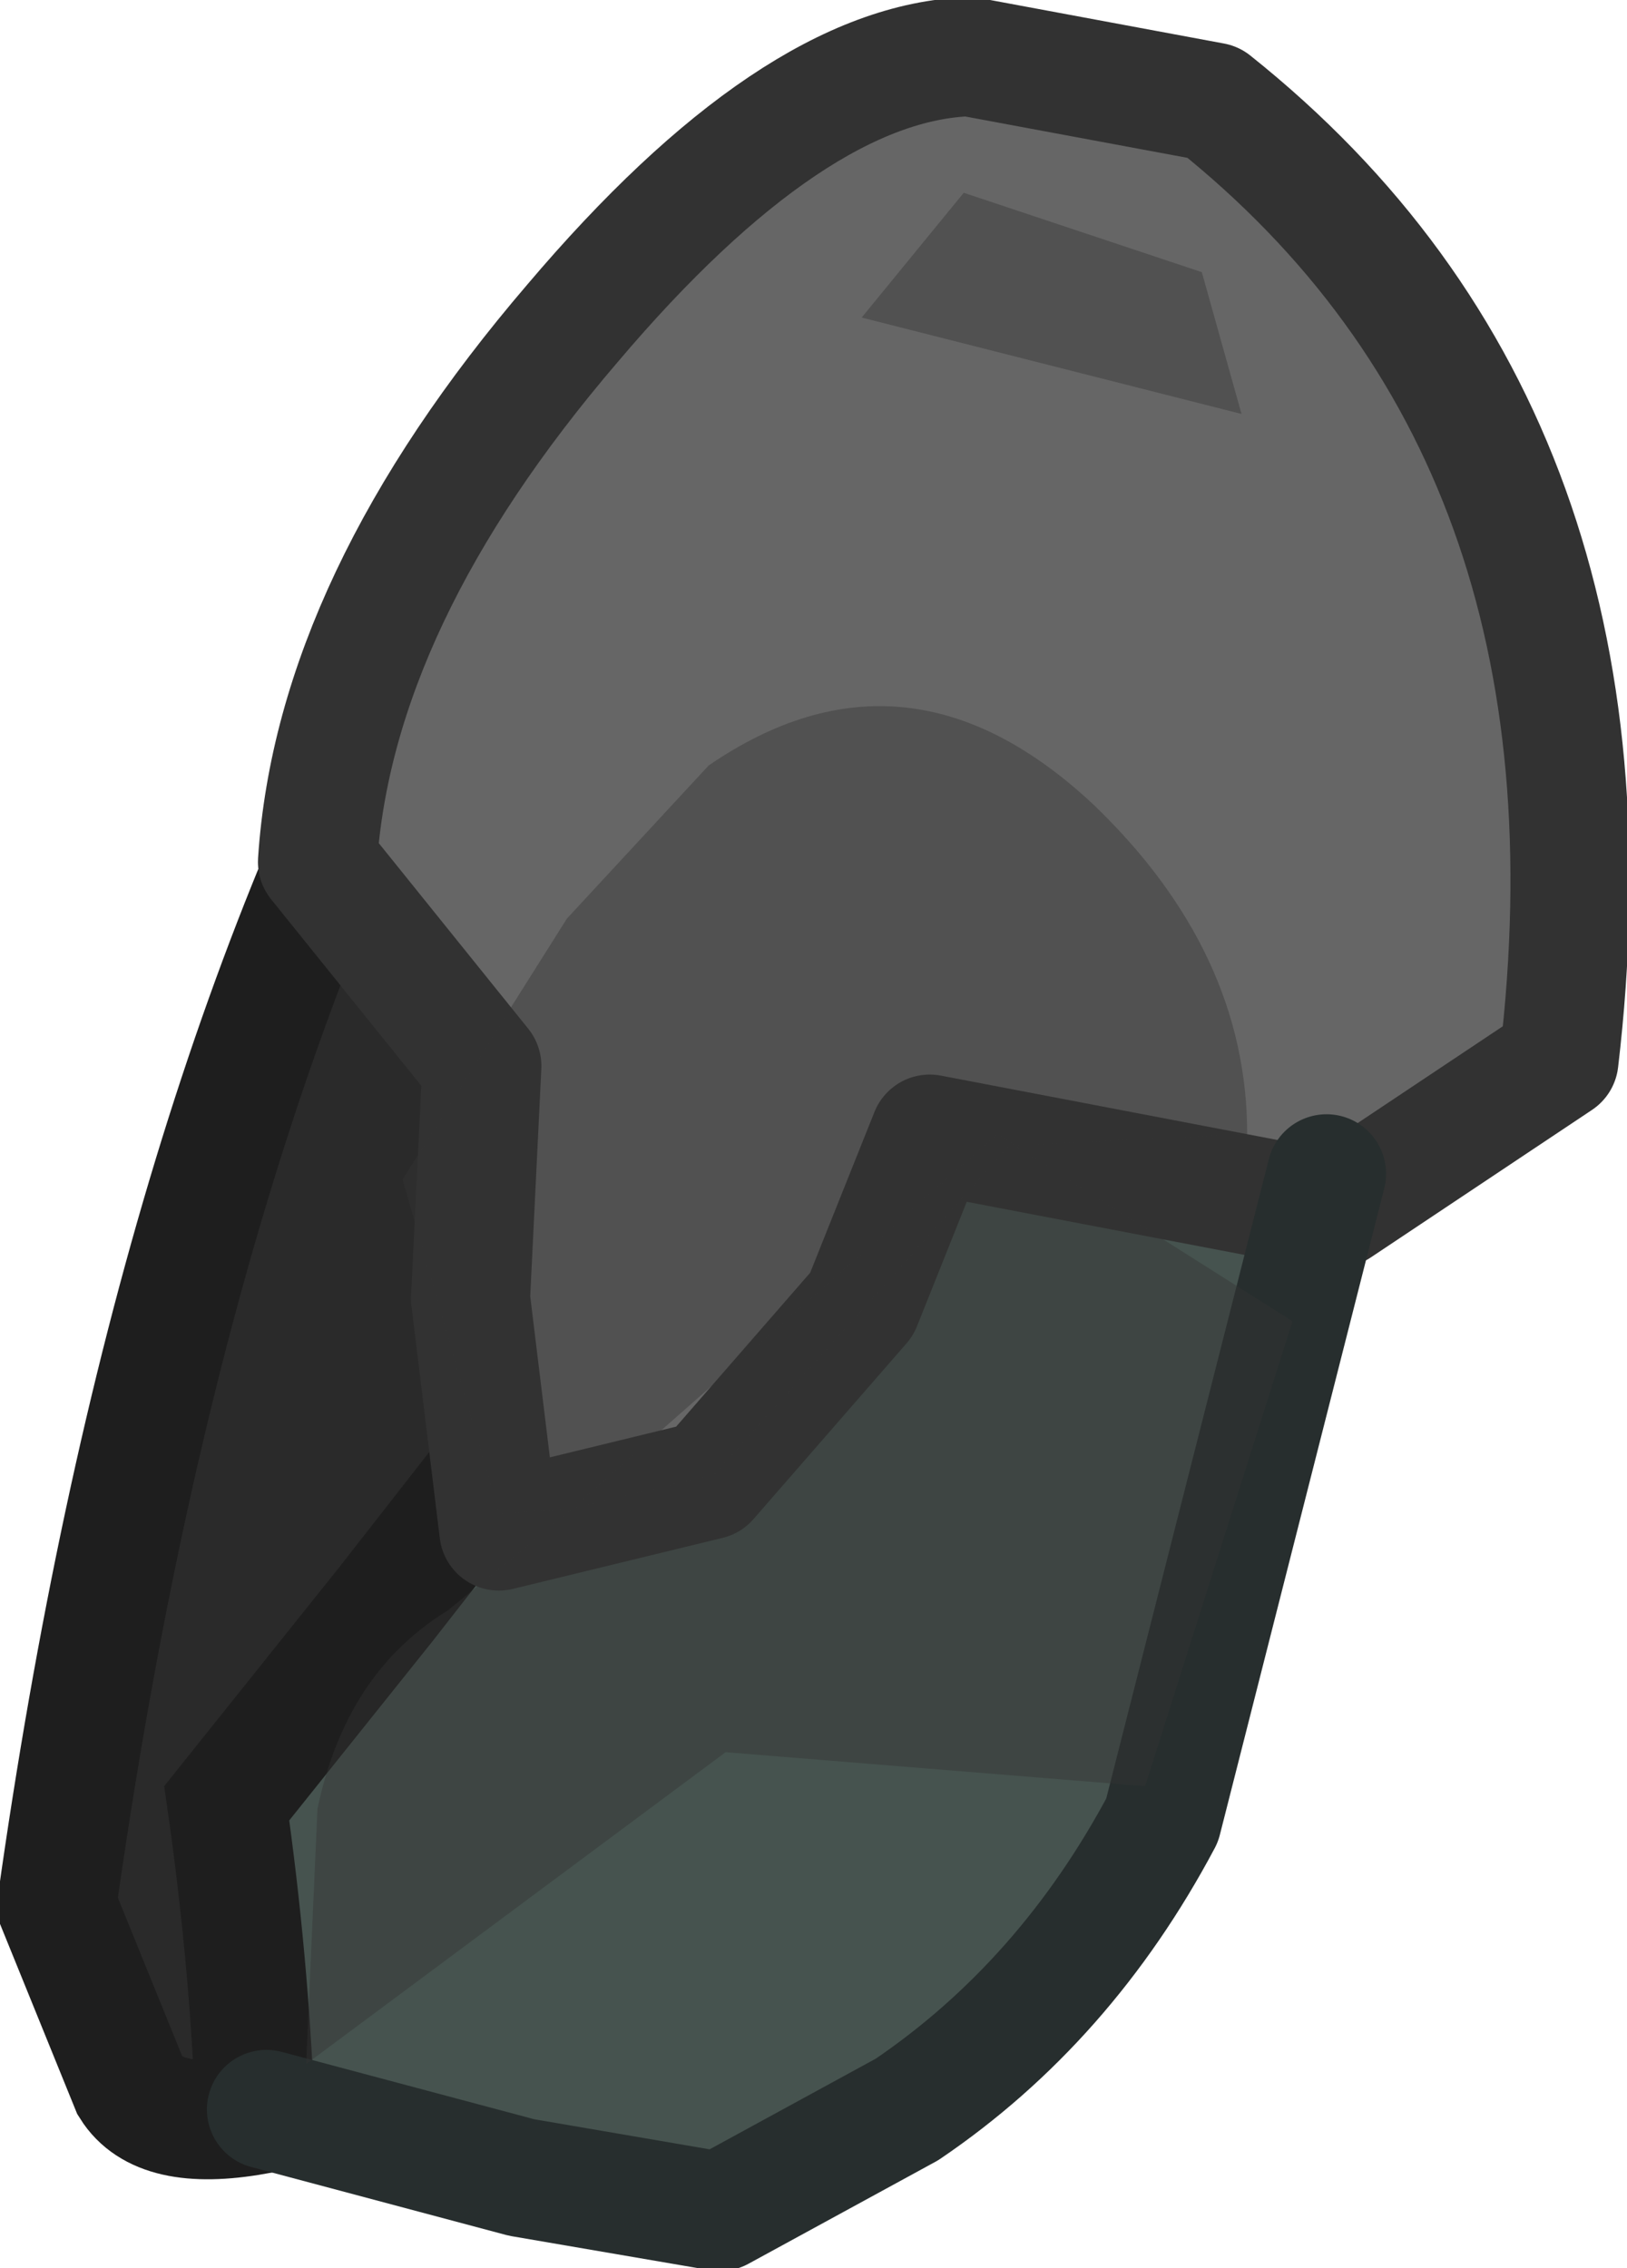 <?xml version="1.0" encoding="UTF-8" standalone="no"?>
<svg xmlns:ffdec="https://www.free-decompiler.com/flash" xmlns:xlink="http://www.w3.org/1999/xlink" ffdec:objectType="shape" height="20.0px" width="14.35px" xmlns="http://www.w3.org/2000/svg">
  <g transform="matrix(1.0, 0.0, 0.0, 1.0, 5.25, 5.7)">
    <path d="M7.05 1.55 L5.15 8.85 Q5.3 12.95 2.0 13.3 -1.3 13.65 -1.75 13.25 L-3.9 12.0 -2.15 9.35 0.35 -3.25 -0.9 3.95 0.4 4.9 1.15 5.85 2.5 4.3 3.5 1.0 6.9 1.65 6.9 1.6 7.05 1.55" fill="#46534f" fill-rule="evenodd" stroke="none"/>
    <path d="M-3.0 12.95 Q-3.85 13.1 -4.1 12.7 L-4.75 11.1 Q-3.75 4.0 -1.25 -0.4 L0.2 -1.75 Q0.1 -1.05 0.15 2.45 0.2 4.85 -0.6 6.85 L-1.85 8.45 -3.25 10.2 Q-3.05 11.6 -3.0 12.95" fill="#2a2a2a" fill-rule="evenodd" stroke="none"/>
    <path d="M-3.0 12.95 Q-3.85 13.1 -4.1 12.7 L-4.75 11.1 Q-3.75 4.0 -1.25 -0.4 L0.2 -1.75 Q0.1 -1.05 0.15 2.45 0.2 4.85 -0.6 6.85 L-1.85 8.45 -3.25 10.2 Q-3.05 11.6 -3.0 12.95 Z" fill="none" stroke="#1e1e1e" stroke-linecap="butt" stroke-linejoin="miter-clip" stroke-miterlimit="11.34" stroke-width="1.05"/>
    <path d="M-2.45 1.9 Q-2.3 -0.4 -0.2 -2.85 1.75 -5.15 3.3 -5.2 L5.45 -4.8 Q9.15 -1.85 8.5 3.65 L6.55 4.95 6.45 5.0 6.35 4.95 2.95 4.3 2.35 5.8 1.0 7.35 -0.85 7.8 -1.1 5.75 -1.0 3.7 -2.45 1.9" fill="#666666" fill-rule="evenodd" stroke="none"/>
    <path d="M-2.45 1.9 Q-2.3 -0.4 -0.2 -2.85 1.75 -5.15 3.3 -5.2 L5.45 -4.8 Q9.15 -1.85 8.5 3.65 L6.55 4.95 6.45 5.0 6.35 4.95 2.95 4.3 2.35 5.8 1.0 7.35 -0.85 7.8 -1.1 5.75 -1.0 3.7 -2.45 1.9 Z" fill="none" stroke="#323232" stroke-linecap="round" stroke-linejoin="round" stroke-width="1.05"/>
    <path d="M6.45 4.65 L5.0 10.35 Q4.15 11.95 2.75 12.9 L1.1 13.8 -0.65 13.5 -2.9 12.9" fill="none" stroke="#272e2e" stroke-linecap="round" stroke-linejoin="round" stroke-width="1.05"/>
    <path d="M-1.3 8.5 L-0.2 7.6 -0.85 7.65 -1.7 4.7 -0.25 2.4 1.0 1.05 Q2.75 -0.15 4.4 1.4 5.75 2.7 5.75 4.3 L3.7 4.4 6.15 5.95 4.85 10.05 1.15 9.75 -2.55 12.5 -2.45 10.25 Q-2.2 9.05 -1.3 8.5 M3.7 4.4 L3.55 4.3 -0.2 7.6 1.05 7.3 3.65 4.4 3.7 4.4 M3.25 -4.0 L5.35 -3.3 5.7 -2.05 2.35 -2.9 3.25 -4.0" fill="#333333" fill-opacity="0.416" fill-rule="evenodd" stroke="none"/>
  </g>
</svg>
